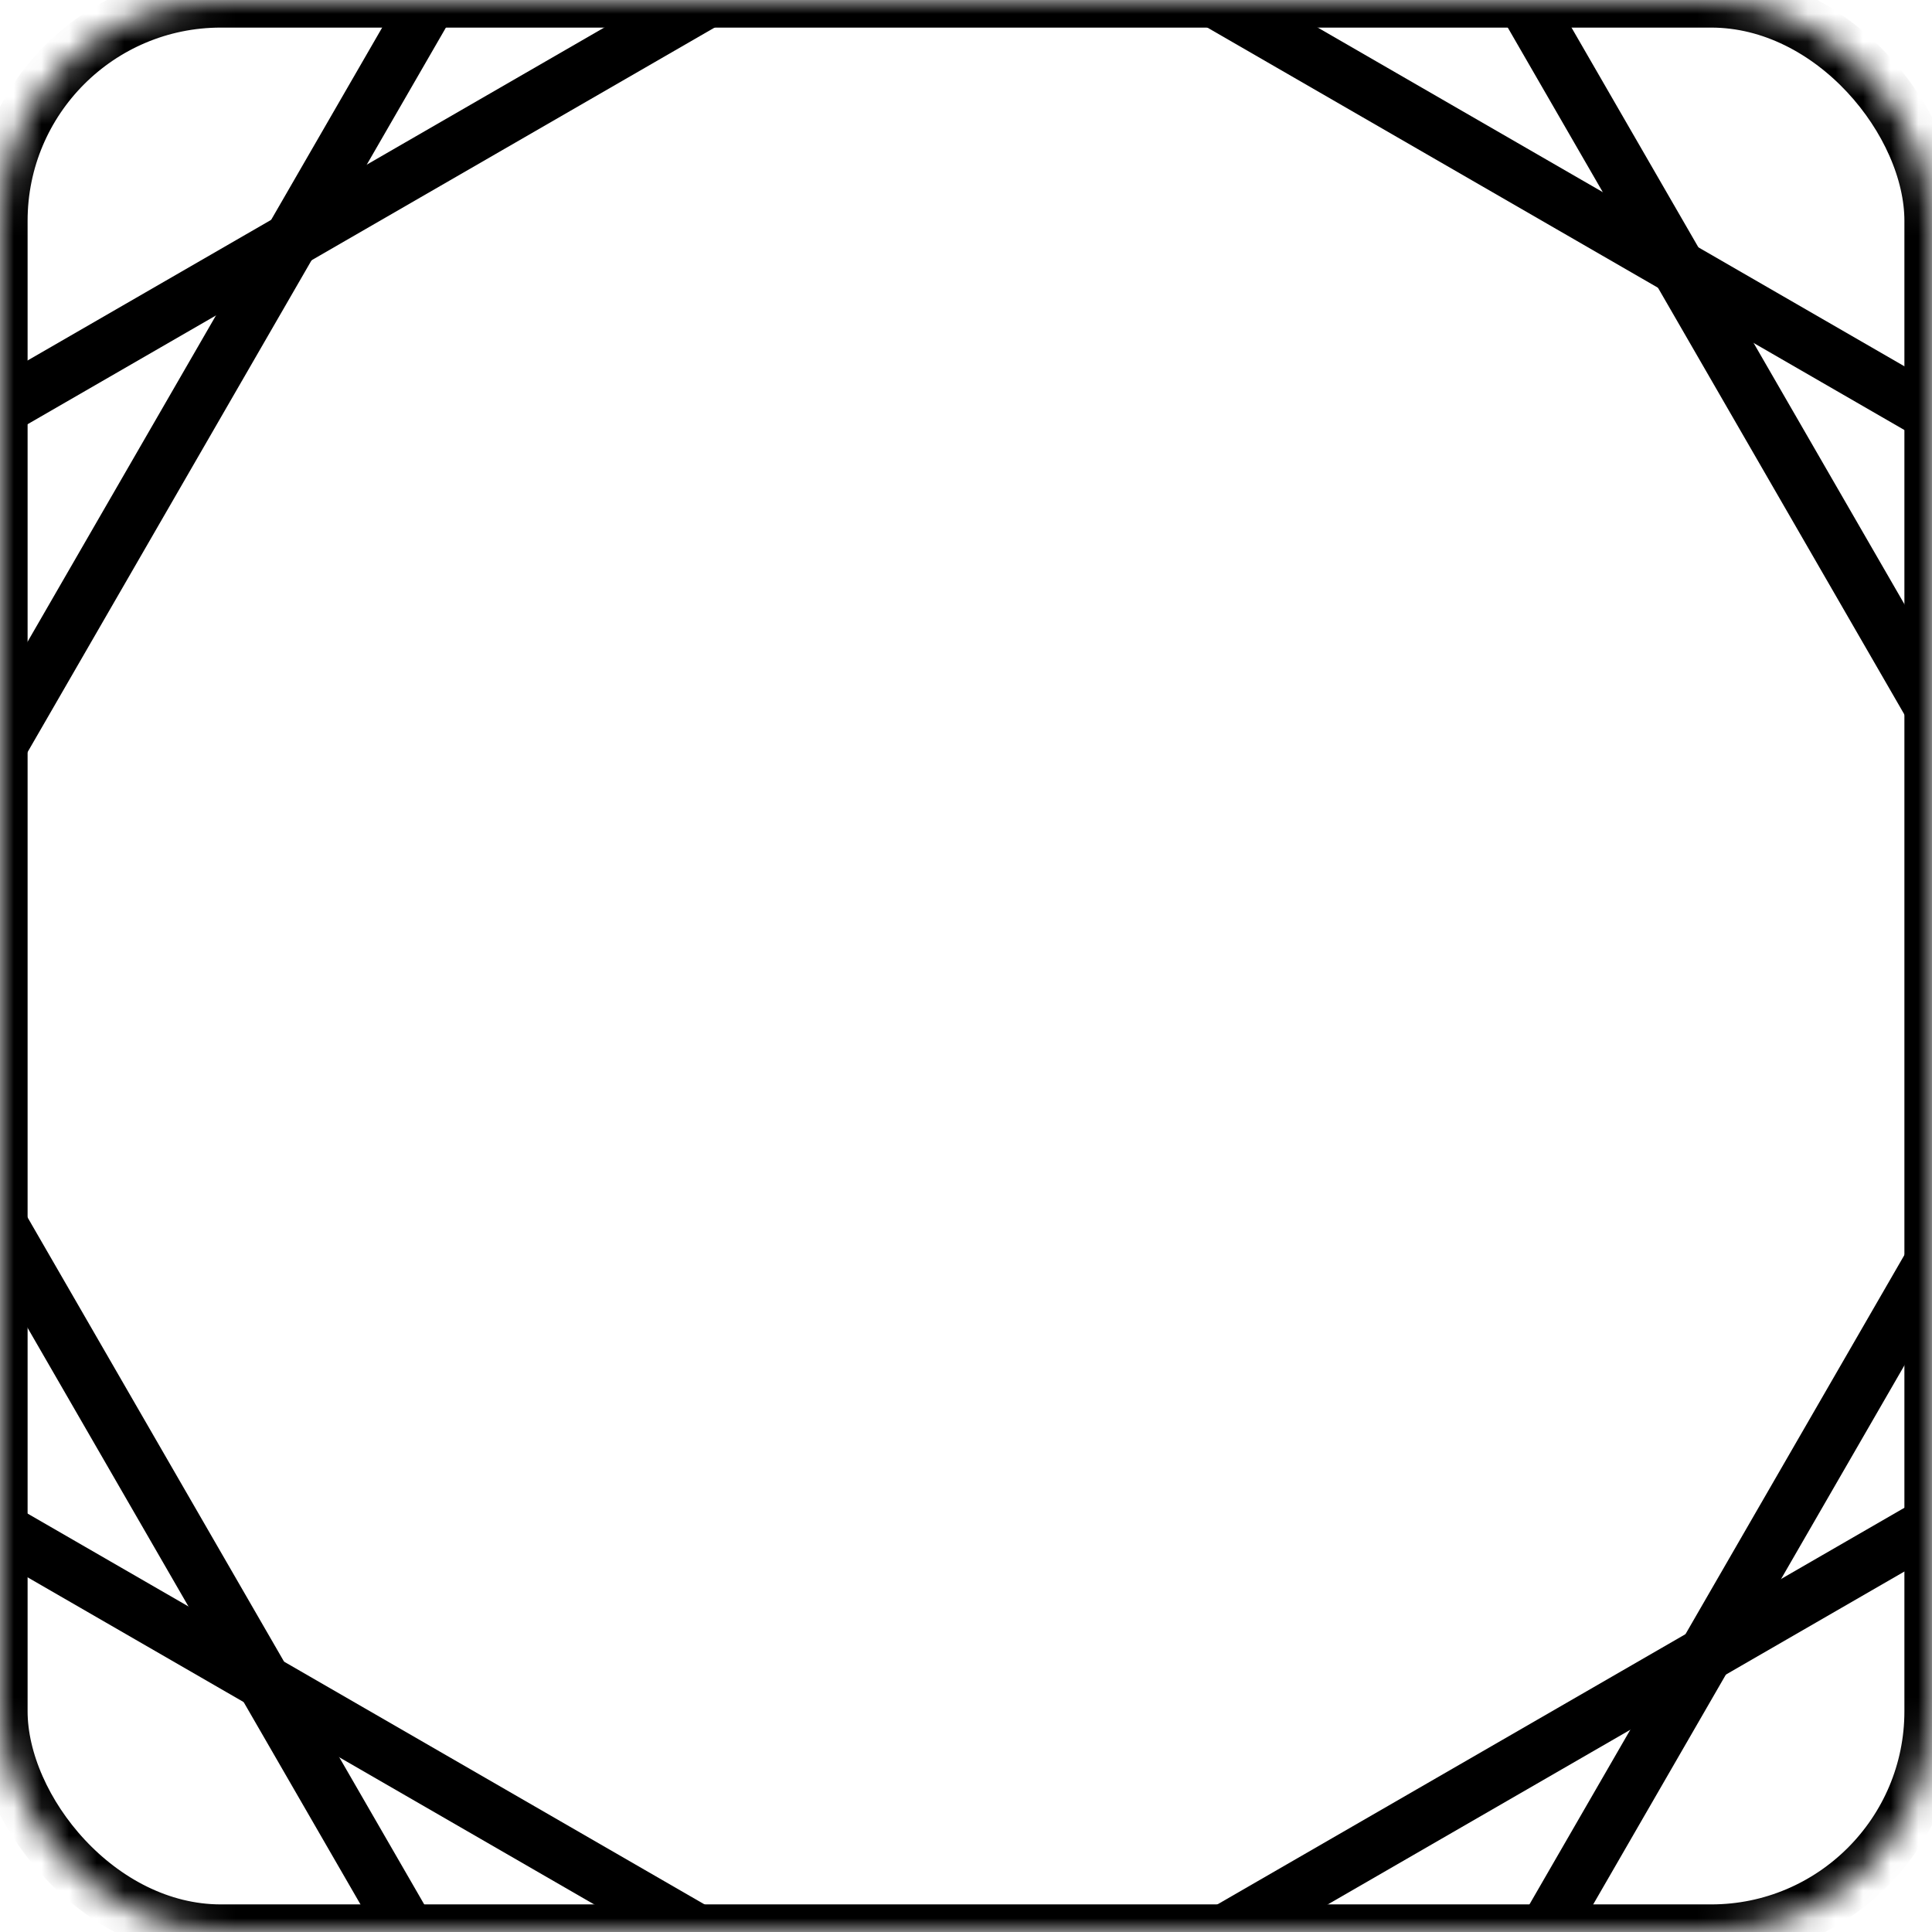 <svg width="70" height="70" viewBox="0 0 70 70" fill="none" xmlns="http://www.w3.org/2000/svg">
<mask id="mask0_18_18" style="mask-type:alpha" maskUnits="userSpaceOnUse" x="0" y="0" width="70" height="70">
<rect width="70" height="70" rx="8" fill="black"/>
</mask>
<g mask="url(#mask0_18_18)">
<rect width="70" height="70" rx="8" stroke="black" stroke-width="2"/>
<rect x="22.687" y="-12.313" width="70" height="70" rx="8" transform="rotate(30 22.687 -12.313)" stroke="black" stroke-width="2"/>
<rect x="-12.811" y="22.189" width="70" height="70" rx="8" transform="rotate(-30 -12.811 22.189)" stroke="black" stroke-width="2"/>
</g>
</svg>
